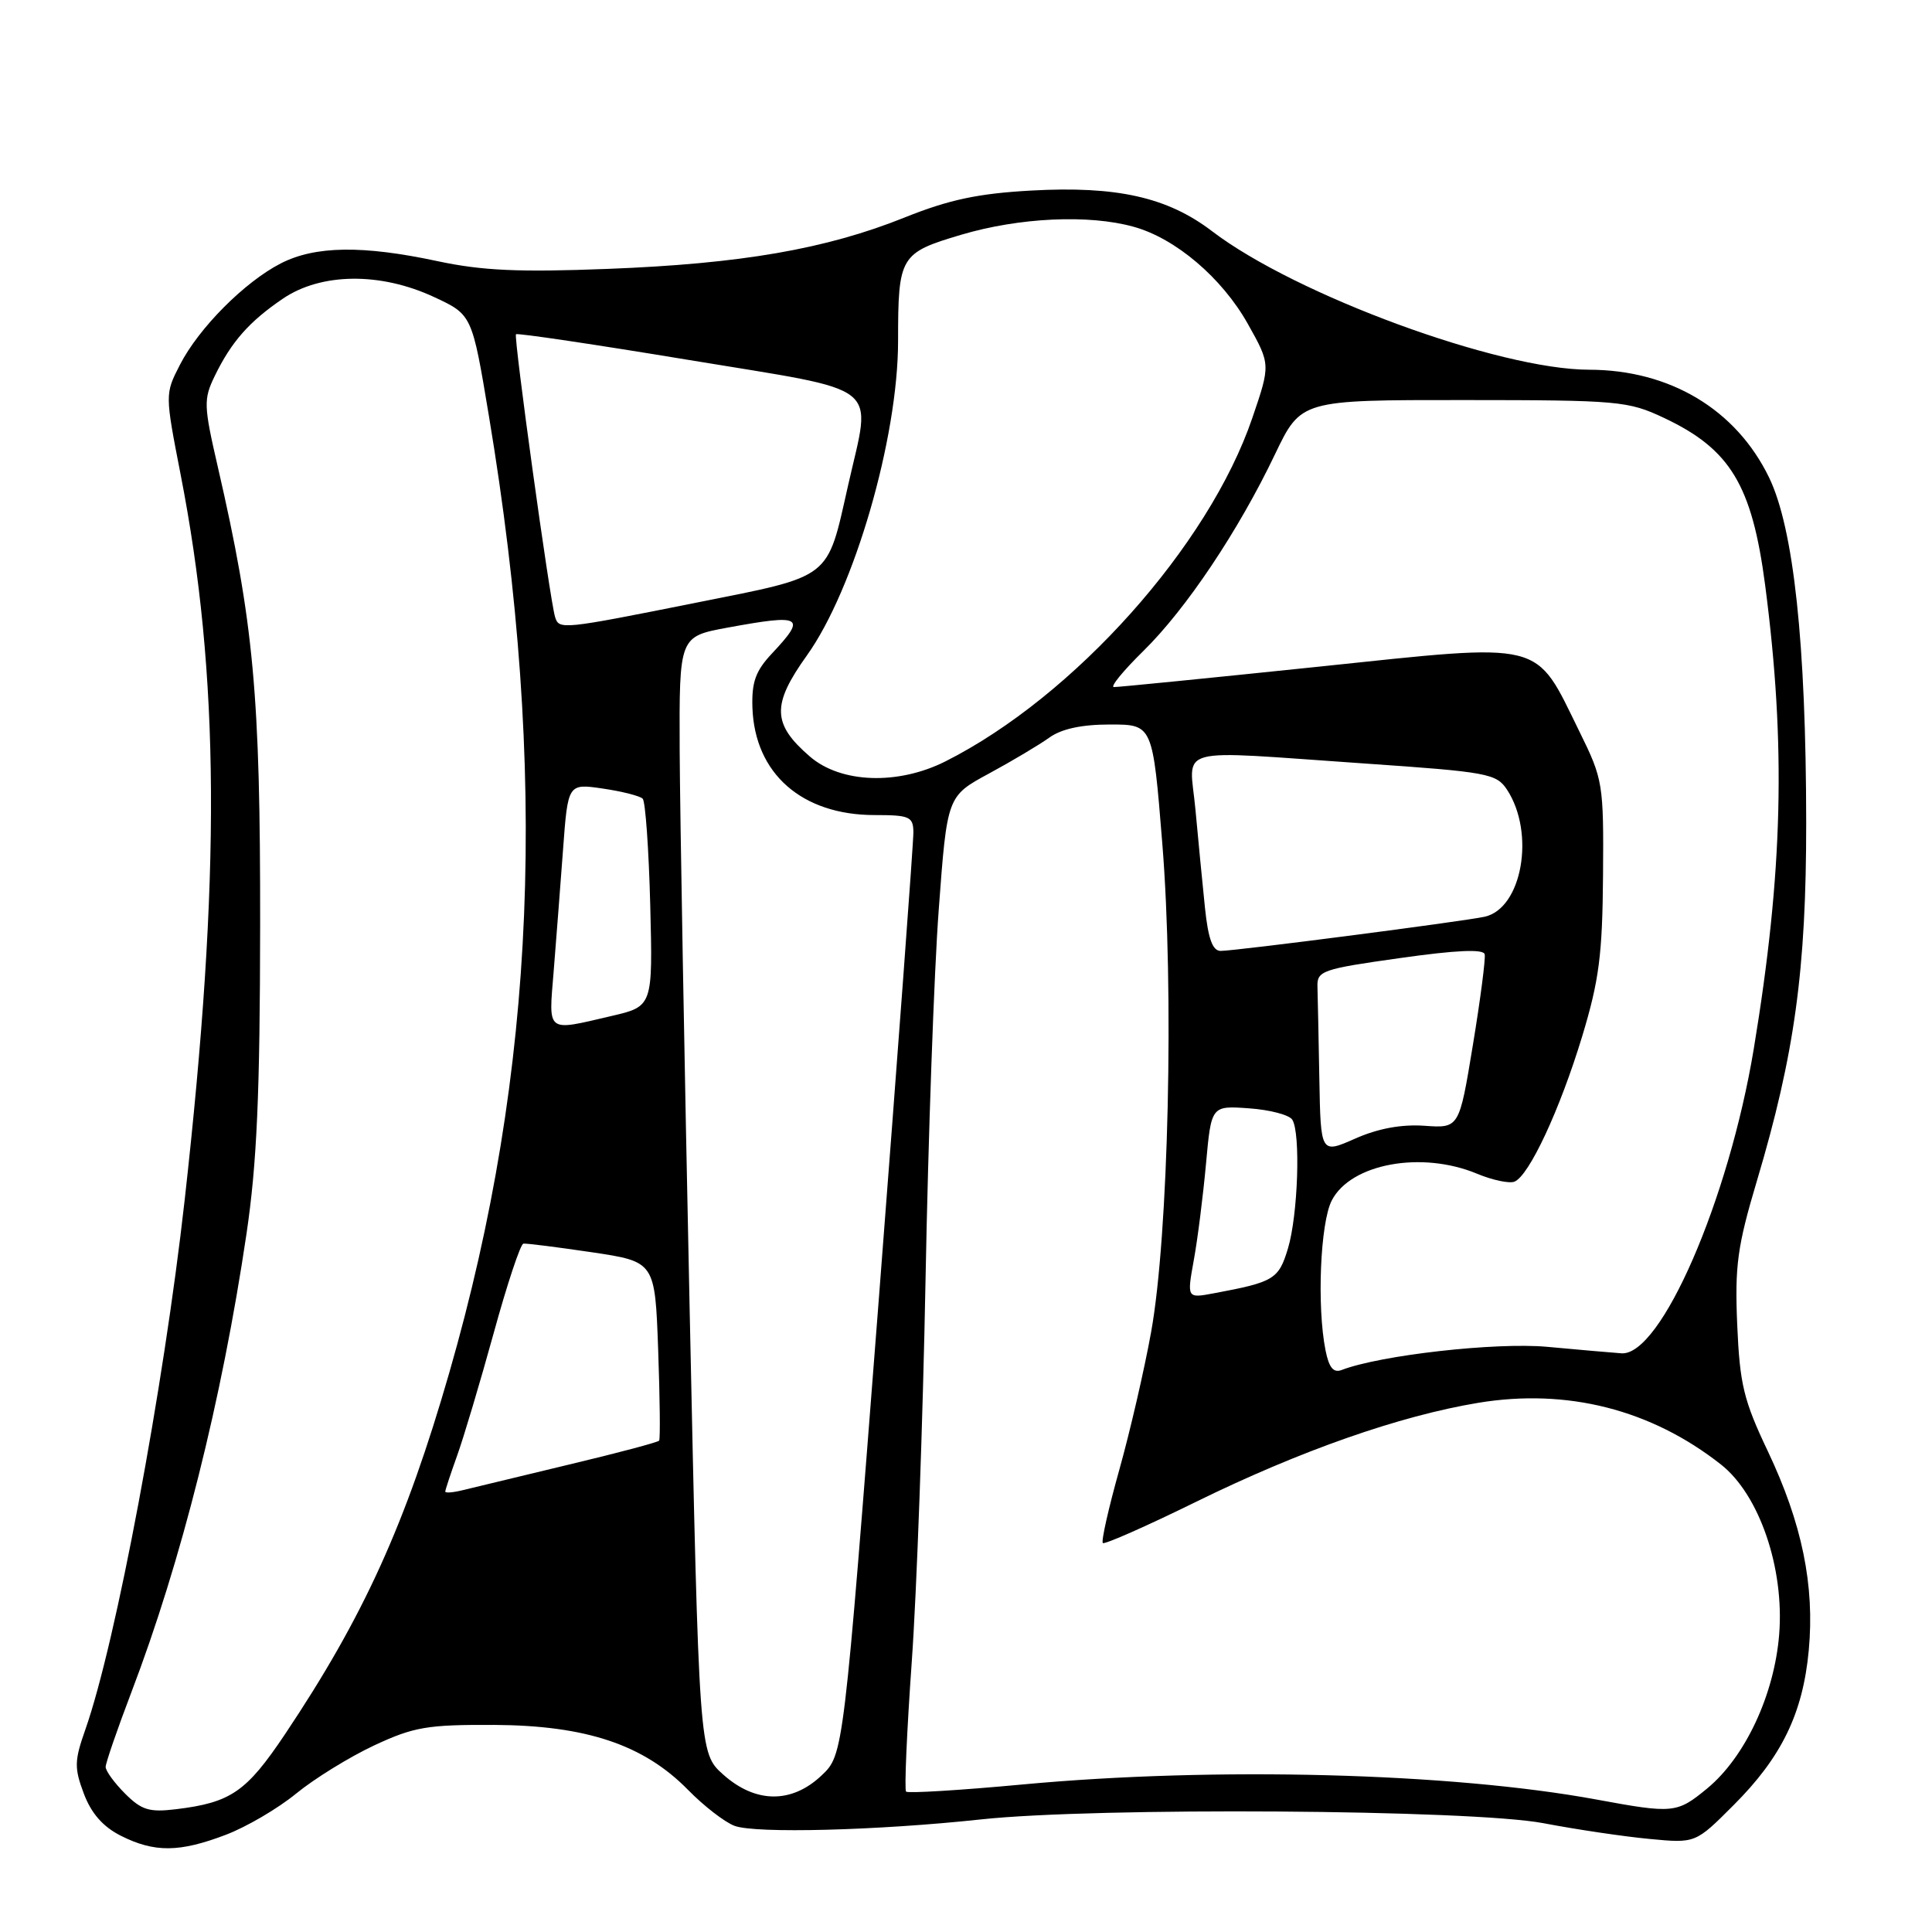 <?xml version="1.0" encoding="UTF-8" standalone="no"?>
<!DOCTYPE svg PUBLIC "-//W3C//DTD SVG 1.1//EN" "http://www.w3.org/Graphics/SVG/1.1/DTD/svg11.dtd" >
<svg xmlns="http://www.w3.org/2000/svg" xmlns:xlink="http://www.w3.org/1999/xlink" version="1.1" viewBox="0 0 256 256">
 <g >
 <path fill="currentColor"
d=" M 29.92 243.12 C 32.64 242.09 36.84 239.63 39.25 237.65 C 41.67 235.67 46.31 232.81 49.57 231.28 C 54.85 228.82 56.60 228.52 65.50 228.56 C 77.67 228.63 85.29 231.18 91.15 237.15 C 93.24 239.29 96.02 241.44 97.32 241.93 C 100.07 242.98 116.35 242.55 130.00 241.08 C 145.20 239.44 194.94 239.77 204.50 241.58 C 208.90 242.42 215.24 243.36 218.58 243.67 C 224.66 244.25 224.66 244.25 229.70 239.20 C 236.07 232.84 238.89 227.04 239.67 218.68 C 240.47 210.07 238.78 201.85 234.24 192.28 C 231.04 185.55 230.53 183.43 230.19 175.53 C 229.86 167.72 230.21 165.15 232.79 156.50 C 237.80 139.70 239.34 128.51 239.33 109.00 C 239.31 85.23 237.67 70.01 234.41 63.27 C 230.04 54.26 221.28 49.01 210.57 48.99 C 198.60 48.98 171.68 39.09 160.61 30.64 C 154.70 26.13 147.99 24.62 136.63 25.25 C 129.59 25.64 125.75 26.46 119.89 28.81 C 109.46 33.00 98.22 34.95 80.50 35.63 C 68.77 36.09 63.86 35.86 58.00 34.61 C 48.06 32.48 41.76 32.57 37.21 34.90 C 32.41 37.36 26.33 43.47 23.83 48.36 C 21.86 52.20 21.86 52.23 23.93 62.86 C 29.13 89.52 29.28 116.02 24.47 159.00 C 21.67 183.99 15.36 217.66 11.31 229.17 C 9.85 233.31 9.83 234.26 11.11 237.67 C 12.10 240.29 13.64 242.05 16.02 243.25 C 20.47 245.49 23.78 245.46 29.92 243.12 Z  M 16.58 237.67 C 15.16 236.25 14.00 234.66 14.00 234.13 C 14.00 233.60 15.53 229.17 17.39 224.28 C 24.03 206.88 29.39 185.56 32.66 163.50 C 34.04 154.18 34.45 145.02 34.47 122.50 C 34.50 92.06 33.62 82.52 28.86 61.86 C 26.98 53.71 26.96 52.90 28.46 49.81 C 30.66 45.28 33.03 42.60 37.49 39.57 C 42.56 36.13 50.42 36.05 57.52 39.36 C 62.55 41.70 62.55 41.70 64.78 55.10 C 72.68 102.52 71.05 141.86 59.55 181.83 C 53.76 201.93 48.18 214.23 37.76 229.80 C 32.65 237.43 30.59 238.85 23.33 239.73 C 19.79 240.16 18.76 239.85 16.58 237.67 Z  M 211.50 238.44 C 192.26 234.90 161.02 234.08 135.51 236.45 C 127.26 237.22 120.31 237.64 120.06 237.40 C 119.82 237.15 120.16 229.42 120.81 220.23 C 121.47 211.03 122.29 188.20 122.64 169.50 C 122.99 150.80 123.77 128.75 124.39 120.50 C 125.50 105.50 125.50 105.50 131.04 102.50 C 134.09 100.85 137.68 98.71 139.02 97.75 C 140.64 96.58 143.31 96.00 147.09 96.00 C 152.74 96.00 152.74 96.00 154.01 111.75 C 155.58 131.12 154.84 163.74 152.53 176.50 C 151.64 181.45 149.74 189.67 148.31 194.77 C 146.88 199.87 145.90 204.23 146.13 204.46 C 146.35 204.68 151.93 202.22 158.52 198.98 C 172.30 192.22 185.44 187.61 195.88 185.88 C 207.65 183.94 218.77 186.76 228.03 194.05 C 233.12 198.05 236.45 207.78 235.75 216.57 C 235.11 224.56 231.24 232.83 226.21 236.98 C 222.20 240.28 221.74 240.33 211.50 238.44 Z  M 95.83 235.14 C 92.63 232.28 92.63 232.28 91.38 173.39 C 90.69 141.00 90.10 107.72 90.06 99.42 C 90.00 84.35 90.00 84.35 96.37 83.17 C 106.33 81.34 106.91 81.67 102.28 86.60 C 100.12 88.90 99.59 90.38 99.70 93.76 C 100.00 102.50 106.25 108.00 115.90 108.00 C 120.51 108.00 121.00 108.21 121.03 110.25 C 121.05 111.49 118.97 139.50 116.42 172.50 C 111.77 232.50 111.77 232.50 108.87 235.25 C 104.90 239.01 100.12 238.97 95.83 235.14 Z  M 59.00 197.64 C 59.00 197.43 59.71 195.28 60.57 192.88 C 61.44 190.47 63.61 183.19 65.40 176.70 C 67.18 170.21 68.96 164.85 69.35 164.79 C 69.73 164.73 73.81 165.25 78.42 165.93 C 86.79 167.18 86.79 167.18 87.21 178.84 C 87.44 185.25 87.50 190.68 87.34 190.89 C 87.18 191.11 81.79 192.54 75.36 194.07 C 68.94 195.61 62.63 197.13 61.34 197.45 C 60.05 197.77 59.00 197.86 59.00 197.64 Z  M 175.64 178.93 C 174.48 173.13 174.94 162.01 176.47 159.06 C 178.99 154.18 188.38 152.46 195.73 155.53 C 197.75 156.37 199.96 156.84 200.66 156.58 C 202.60 155.83 206.69 147.06 209.65 137.31 C 211.89 129.90 212.33 126.51 212.41 115.99 C 212.50 103.84 212.41 103.28 209.29 96.95 C 203.29 84.75 205.00 85.17 174.72 88.34 C 160.30 89.84 148.09 91.06 147.59 91.04 C 147.08 91.02 148.85 88.86 151.51 86.25 C 157.17 80.69 164.10 70.34 168.94 60.20 C 172.39 53.00 172.39 53.00 193.94 53.01 C 214.50 53.02 215.73 53.13 220.50 55.38 C 229.28 59.52 232.15 64.28 233.89 77.53 C 236.67 98.80 236.25 115.60 232.38 139.00 C 229.05 159.04 220.06 179.72 214.84 179.32 C 213.55 179.23 209.12 178.84 205.00 178.46 C 198.18 177.84 182.91 179.56 177.78 181.53 C 176.69 181.95 176.10 181.23 175.64 178.93 Z  M 158.18 167.00 C 158.69 164.23 159.41 158.48 159.80 154.23 C 160.50 146.50 160.50 146.50 165.50 146.86 C 168.25 147.05 170.83 147.73 171.23 148.36 C 172.36 150.11 171.99 161.02 170.66 165.43 C 169.43 169.51 168.81 169.88 160.88 171.36 C 157.27 172.04 157.27 172.04 158.18 167.00 Z  M 174.82 142.94 C 174.72 137.47 174.61 131.99 174.57 130.75 C 174.50 128.64 175.18 128.40 185.50 126.95 C 192.97 125.89 196.58 125.73 196.73 126.45 C 196.86 127.03 196.16 132.45 195.16 138.50 C 193.35 149.50 193.35 149.50 188.74 149.17 C 185.69 148.96 182.59 149.53 179.57 150.87 C 175.00 152.89 175.00 152.89 174.82 142.94 Z  M 73.36 128.75 C 73.68 124.76 74.24 117.52 74.60 112.66 C 75.25 103.81 75.25 103.81 79.88 104.49 C 82.42 104.86 84.80 105.47 85.16 105.83 C 85.52 106.20 85.97 112.54 86.16 119.92 C 86.50 133.35 86.50 133.35 81.00 134.63 C 72.31 136.66 72.69 136.95 73.36 128.75 Z  M 159.66 120.25 C 159.33 117.09 158.77 111.24 158.40 107.25 C 157.62 98.69 155.01 99.40 180.85 101.17 C 197.14 102.29 198.28 102.50 199.69 104.64 C 203.45 110.38 201.69 120.36 196.73 121.47 C 193.94 122.09 163.74 126.00 161.74 126.00 C 160.67 126.00 160.09 124.39 159.66 120.25 Z  M 107.32 100.25 C 102.31 95.93 102.24 93.39 106.91 86.86 C 113.19 78.09 119.00 58.06 119.00 45.17 C 119.00 33.95 119.26 33.51 127.35 31.11 C 135.07 28.82 144.28 28.39 150.22 30.05 C 155.76 31.58 161.91 36.81 165.33 42.89 C 168.36 48.29 168.36 48.29 165.94 55.38 C 160.17 72.32 142.33 92.29 125.29 100.88 C 118.98 104.06 111.42 103.79 107.32 100.25 Z  M 73.55 81.75 C 72.85 79.47 68.04 44.63 68.37 44.29 C 68.56 44.11 78.90 45.65 91.35 47.71 C 117.36 52.01 115.48 50.53 112.38 64.30 C 109.54 76.89 110.39 76.24 92.30 79.85 C 74.38 83.43 74.08 83.46 73.55 81.75 Z "/>
</g>
</svg>